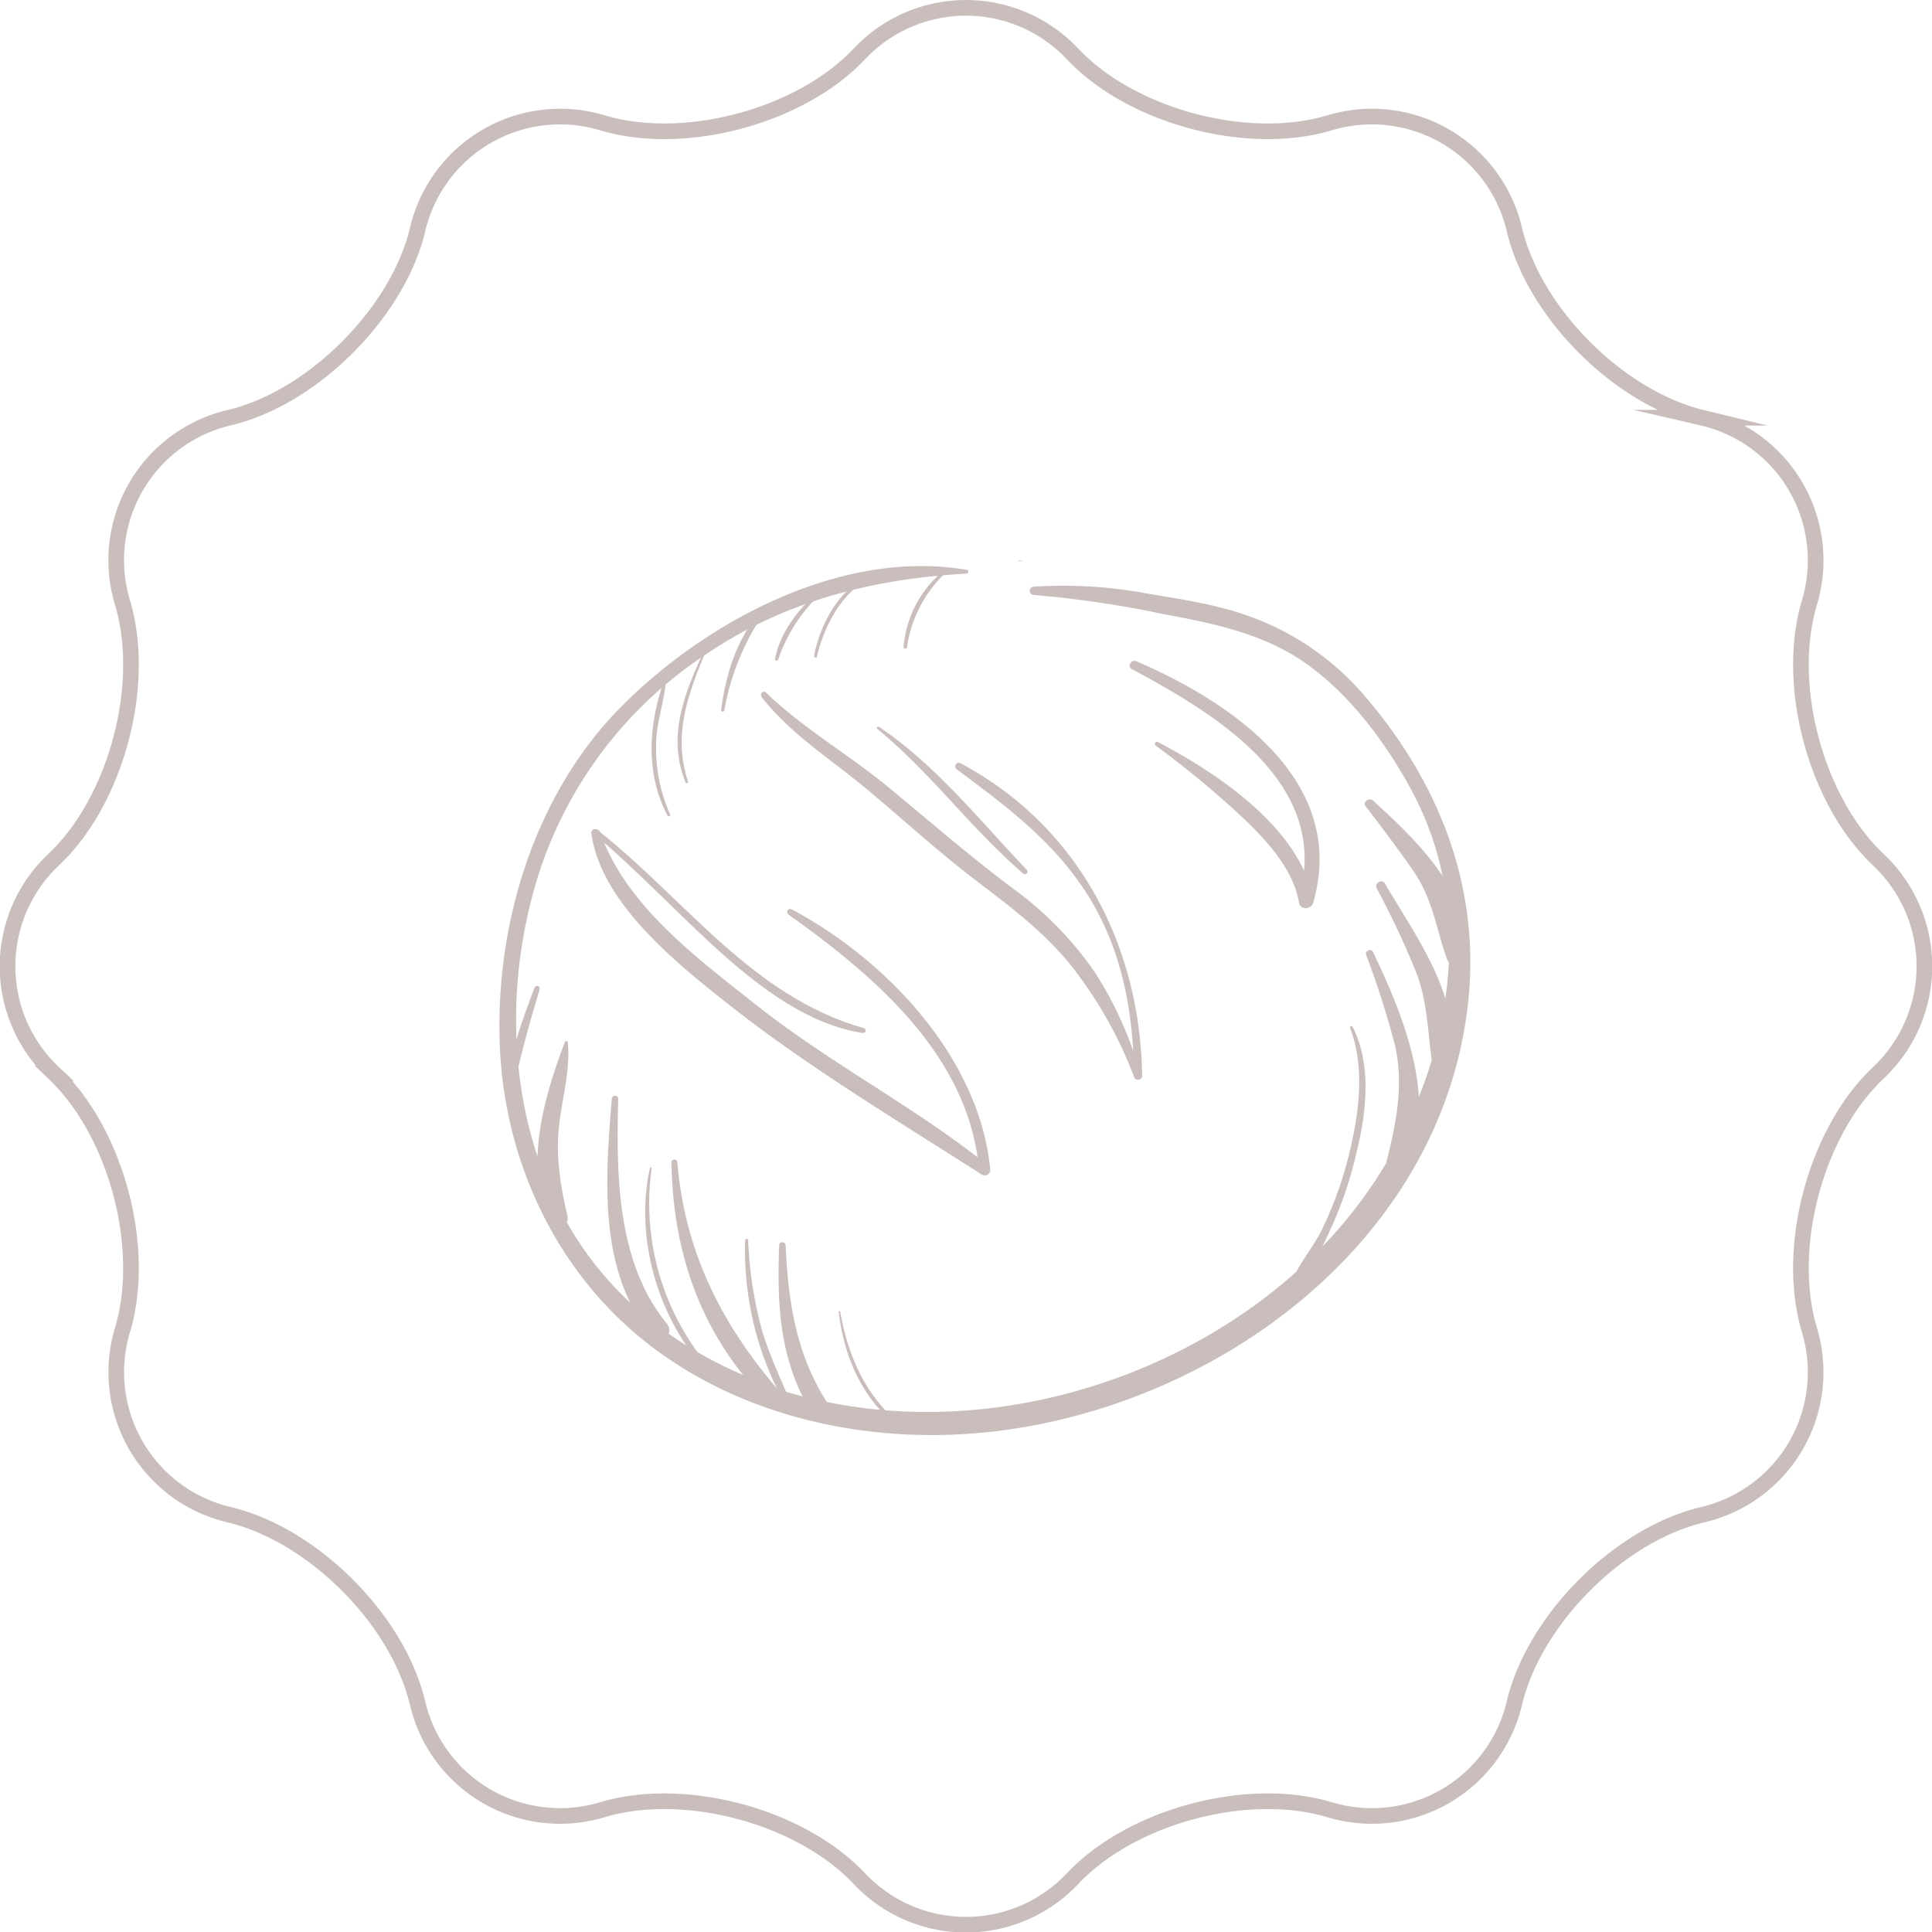 <svg id="bread" xmlns="http://www.w3.org/2000/svg" viewBox="0 0 246.97 246.97">
    <style>.cls-1{fill:none;stroke:#cabebc;stroke-miterlimit:10;stroke-width:2px;}.cls-2{fill:#cabebc;}</style>

    <g>
        <path class="cls-1" d="M109.8,6.95a18.71,18.71,0,0,1,27.36,0c7.52,7.93,22.26,11.88,32.74,8.77A18.71,18.71,0,0,1,193.6,29.4c2.55,10.63,13.34,21.42,24,24a18.71,18.71,0,0,1,13.68,23.7c-3.11,10.48.84,25.21,8.77,32.74a18.71,18.71,0,0,1,0,27.36c-7.93,7.52-11.88,22.26-8.77,32.74a18.71,18.71,0,0,1-13.68,23.7c-10.63,2.55-21.42,13.34-24,24a18.71,18.71,0,0,1-23.7,13.68c-10.48-3.11-25.21.84-32.74,8.77a18.71,18.71,0,0,1-27.36,0c-7.52-7.93-22.26-11.88-32.74-8.77a18.71,18.71,0,0,1-23.7-13.68c-2.55-10.63-13.34-21.42-24-24a18.71,18.71,0,0,1-13.68-23.7c3.11-10.48-.84-25.21-8.77-32.74a18.71,18.71,0,0,1,0-27.36c7.93-7.52,11.88-22.26,8.77-32.74A18.71,18.71,0,0,1,29.4,53.37C40,50.82,50.82,40,53.37,29.4a18.71,18.71,0,0,1,23.7-13.68C87.55,18.83,102.28,14.88,109.8,6.95Z"/>
    </g>
    <path class="cls-2" d="M110.45,131.44c-14.34-4.08-22.72-16.35-33.91-25.21-.33-.26-.81.19-.48.48C81.76,111.53,86.81,117,92.4,122c5.06,4.46,11.05,9,17.89,10.05C110.67,132.08,110.84,131.55,110.45,131.44Z"/>
    <path class="cls-2" d="M131.27,111.21c-6-6.3-11.65-13.43-18.9-18.29-.16-.11-.37.15-.21.27,6.82,5.57,12,12.79,18.64,18.48A.33.33,0,0,0,131.27,111.21Z"/>
    <path class="cls-2" d="M90.92,81.61c0-.08-.1-.14-.14-.06C88,87.45,85,93.52,87.63,100c.08.19.39.12.32-.09C85.78,93.33,88.4,87.63,90.92,81.61Z"/>
    <path class="cls-2" d="M98,77.25c-3.56,3.67-5.19,8.55-5.81,13.53,0,.23.35.27.4.05a31.44,31.44,0,0,1,5.71-13.35C98.42,77.3,98.13,77.1,98,77.25Z"/>
    <path class="cls-2" d="M111.48,73.43c-4.14,1.63-6.61,6.24-7.42,10.41,0,.24.31.34.36.1,1-4.11,3.23-8.33,7.15-10.28C111.71,73.6,111.62,73.38,111.48,73.43Z"/>
    <path class="cls-2" d="M120.57,73a14.08,14.08,0,0,0-5.06,9.7c0,.24.39.3.42.06a16.41,16.41,0,0,1,4.9-9.5C121,73.13,120.75,72.9,120.57,73Z"/>
    <path class="cls-2" d="M104.44,75.67c-2.48,2.42-4.67,5.08-5.37,8.55a.21.21,0,0,0,.4.11A20.47,20.47,0,0,1,104.81,76,.26.26,0,0,0,104.44,75.67Z"/>
    <path class="cls-2" d="M85.67,104.13a21,21,0,0,1-1.78-9.59c.17-2.7,1.14-5.28,1.27-8,0-.06-.08-.06-.1,0-2.14,5.72-2.65,12.22.27,17.71C85.43,104.45,85.75,104.32,85.67,104.13Z"/>
    <path class="cls-2" d="M172.91,131.26c-.09-.18-.4-.05-.33.14,2,5.24,1.09,11.25-.22,16.53a48.54,48.54,0,0,1-3.12,8.71c-1,2.24-2.6,4.12-3.72,6.28a.39.39,0,0,0,.61.47c2-1.66,3.21-4.63,4.26-6.94a50.1,50.1,0,0,0,3-9.06C174.67,142.27,175.38,136.13,172.91,131.26Z"/>
    <path class="cls-2" d="M68.32,126.28c-1.58,4.25-3.42,8.89-3.43,13.49,0,.34.54.43.61.08.93-4.57,2.14-8.92,3.48-13.39C69.1,126,68.47,125.88,68.32,126.28Z"/>
    <path class="cls-2" d="M101.14,179.48c-1.28-3.1-2.71-6.09-3.7-9.31a50.65,50.65,0,0,1-1.8-11.65.2.2,0,0,0-.39,0,40.55,40.55,0,0,0,5.25,21.23C100.69,180.09,101.29,179.86,101.14,179.48Z"/>
    <path class="cls-2" d="M92.51,176.77a32.34,32.34,0,0,1-9.21-27.4c0-.14-.18-.2-.22-.06-2.15,9.61,1.58,21.32,9.16,27.72C92.43,177.18,92.68,176.94,92.51,176.77Z"/>
    <path class="cls-2" d="M115.1,182.12c-4.51-3.76-6.68-8.75-7.7-14.43,0-.11-.21-.08-.19,0,.67,5.72,3,11.18,7.66,14.71C115,182.56,115.27,182.26,115.1,182.12Z"/>
    <path class="cls-2" d="M101.22,116.25a.39.39,0,0,0-.4.68c10.67,7.6,22.17,17.34,24.14,31-9.08-7-19.3-12.35-28.3-19.47-7.55-6-16.65-12.66-19.94-22.08-.2-.57-1.21-.52-1.12.15,1.16,8.66,10.45,16.23,16.82,21.3,10.49,8.36,21.83,15.1,33.09,22.33a.72.72,0,0,0,1.08-.62C125.25,135.32,113.39,122.73,101.22,116.25Z"/>
    <path class="cls-2" d="M122.76,97.55a.46.46,0,0,0-.46.79c6.55,4.89,12.63,9.37,17,16.48,3.61,5.91,5.18,12.69,5.56,19.53a46.68,46.68,0,0,0-4.9-10.05,44,44,0,0,0-10.28-10.58c-5.51-4.11-10.66-8.59-16-13-5.07-4.2-11-7.59-15.74-12.17-.38-.37-.88.17-.57.57,3.51,4.51,8.49,7.72,12.88,11.3,4.85,4,9.42,8.25,14.4,12.05,4.32,3.3,8.51,6.41,12,10.62A53.52,53.52,0,0,1,145,137.75a.54.54,0,0,0,1-.14C145.8,120.91,137.86,105.59,122.76,97.55Z"/>
    <path class="cls-2" d="M145.29,84.54c-.67-.29-1.27.64-.59,1,10.06,5.4,23.13,13.23,22,25.78C163.38,104,154.49,98.23,148,94.85a.27.27,0,0,0-.27.46,122.15,122.15,0,0,1,10.33,8.47c3.36,3.1,7.19,7,8,11.62.17,1,1.57.84,1.81,0C172.3,99.94,157.64,89.86,145.29,84.54Z"/>
    <path class="cls-2" d="M130.66,71.63h-.48a0,0,0,0,0,0,.07h.48A0,0,0,0,0,130.66,71.63Z"/>
    <path class="cls-2" d="M174.66,89.21a34.78,34.78,0,0,0-15.42-10.59c-4.39-1.55-9.39-2.16-14-3A58.66,58.66,0,0,0,132.09,75a.53.53,0,0,0,0,1.05,134.82,134.82,0,0,1,16.39,2.4c5.32,1,10.56,2,15.42,4.51,7.26,3.75,13.18,11.61,16.87,18.7a39.24,39.24,0,0,1,3.63,10.32c-2.46-3.74-6-7-8.88-9.64-.48-.44-1.39.17-.95.73,2.09,2.71,4.14,5.44,6.09,8.25,2.52,3.62,2.9,7.36,4.33,11.34a1.11,1.11,0,0,0,.22.35q-.11,2.32-.45,4.64c-1.59-5.26-5.16-10.28-7.7-14.68-.4-.69-1.42-.08-1.06.62a106.11,106.11,0,0,1,5.12,10.94c1.33,3.62,1.39,7.21,1.9,11q-.72,2.37-1.64,4.68c-.41-6.47-3.33-13.22-5.87-18.53-.24-.49-1.06-.14-.88.37a114.48,114.48,0,0,1,3.68,11.53c1.18,5.09.14,10.21-1.13,15.13-.78,1.31-1.61,2.59-2.49,3.83-14.79,20.88-43.78,31.88-69,26.67-3.91-6.08-4.94-12.83-5.26-20a.41.41,0,0,0-.83,0c-.26,6.9,0,13.28,3,19.29-1.08-.28-2.16-.59-3.23-.94l0,0C92.07,169,87.53,159.85,86.59,148.6c0-.48-.77-.5-.76,0C86,158.74,88.77,168,95,175.77a52.63,52.63,0,0,1-9.52-5.28,1.3,1.3,0,0,0-.23-1.29c-6.43-7.83-6.47-19.11-6.22-28.73,0-.54-.79-.53-.83,0-.67,8.6-1.49,18.18,2.36,26.06a43,43,0,0,1-8.11-10.31,1.11,1.11,0,0,0,.09-.75c-1-4.37-1.59-8.07-.95-12.56.46-3.19,1.29-6.37,1-9.6a.2.2,0,0,0-.4-.05c-1.61,4.22-3.32,9.52-3.48,14.57-3.94-11.84-3.51-25.31.51-37.17a53.09,53.09,0,0,1,21-27c10-6.81,21.36-9.68,33.32-10.33.26,0,.35-.43.07-.48C107.67,70.1,90.27,79.37,79.4,90.35c-11.07,11.17-16.12,27.78-15.51,43.26s7.79,30.19,20.42,39.28c12.81,9.22,29.49,12.09,44.9,9.81,27.91-4.12,54.9-24.63,58.4-54C189.38,113.87,184.18,100.39,174.66,89.21Z"/>
</svg>
